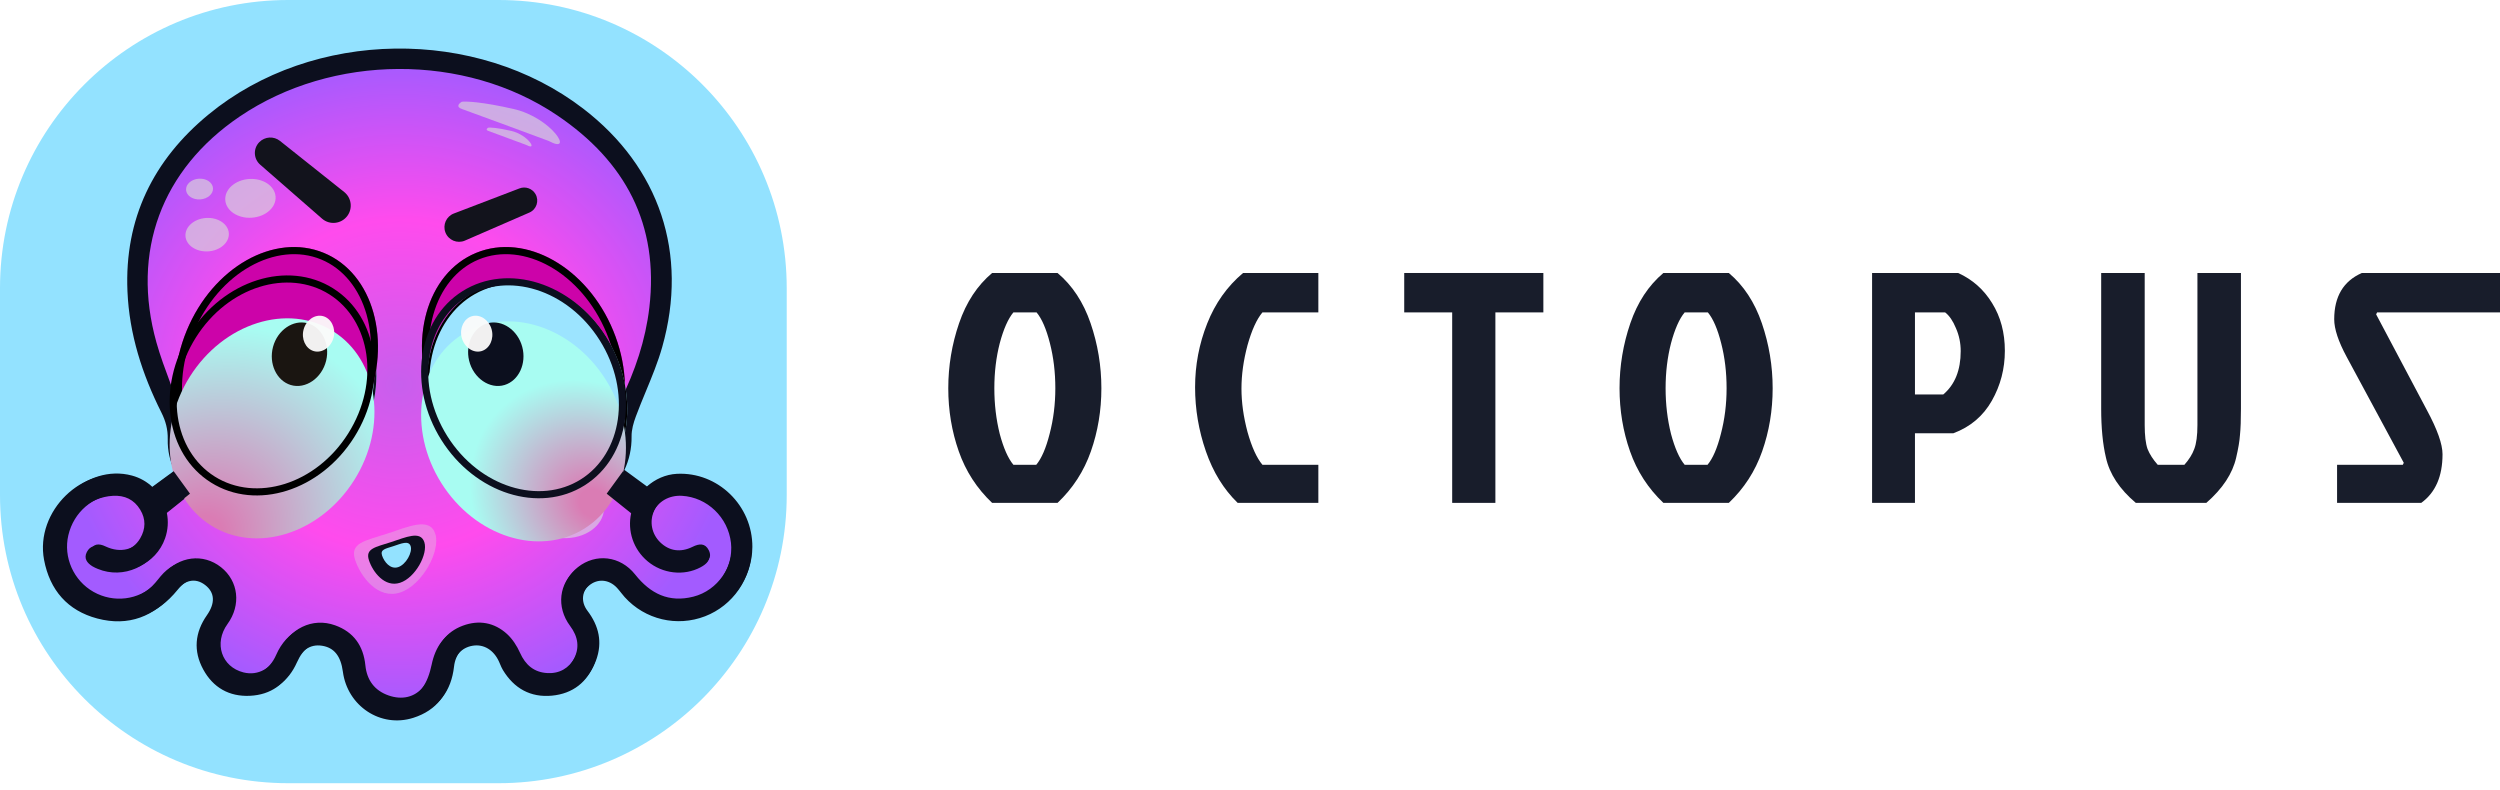 <svg width="174" height="55" viewBox="0 0 174 55" fill="none" xmlns="http://www.w3.org/2000/svg">
<path d="M73.605 19C74.637 19.869 75.404 21.034 75.905 22.497C76.406 23.96 76.656 25.469 76.656 27.023C76.656 28.562 76.413 30.025 75.927 31.411C75.441 32.798 74.667 33.994 73.605 35H69.051C67.99 33.994 67.216 32.798 66.73 31.411C66.243 30.025 66 28.562 66 27.023C66 25.469 66.251 23.96 66.752 22.497C67.253 21.034 68.019 19.869 69.051 19H73.605ZM70.532 32.349H72.124C72.493 31.907 72.802 31.191 73.053 30.2C73.318 29.194 73.451 28.135 73.451 27.023C73.451 25.91 73.325 24.867 73.075 23.891C72.824 22.901 72.515 22.185 72.146 21.743H70.532C70.164 22.185 69.847 22.901 69.582 23.891C69.331 24.867 69.206 25.91 69.206 27.023C69.206 28.135 69.331 29.194 69.582 30.2C69.847 31.191 70.164 31.907 70.532 32.349Z" fill="#181D2B"/>
<path d="M87.865 32.349H91.757V35H86.141C85.168 34.055 84.431 32.859 83.93 31.411C83.429 29.964 83.178 28.478 83.178 26.954C83.178 25.415 83.458 23.937 84.019 22.52C84.579 21.103 85.411 19.93 86.517 19H91.757V21.743H87.865C87.468 22.215 87.121 22.977 86.826 24.029C86.546 25.08 86.406 26.086 86.406 27.046C86.406 28.006 86.546 29.011 86.826 30.063C87.121 31.114 87.468 31.876 87.865 32.349Z" fill="#181D2B"/>
<path d="M101.072 21.743H97.734V19H107.418V21.743H104.079V35H101.072V21.743Z" fill="#181D2B"/>
<path d="M120.326 19C121.358 19.869 122.124 21.034 122.625 22.497C123.126 23.96 123.377 25.469 123.377 27.023C123.377 28.562 123.134 30.025 122.647 31.411C122.161 32.798 121.387 33.994 120.326 35H115.771C114.71 33.994 113.936 32.798 113.45 31.411C112.964 30.025 112.72 28.562 112.72 27.023C112.72 25.469 112.971 23.96 113.472 22.497C113.973 21.034 114.74 19.869 115.771 19H120.326ZM117.253 32.349H118.845C119.213 31.907 119.523 31.191 119.773 30.2C120.038 29.194 120.171 28.135 120.171 27.023C120.171 25.91 120.046 24.867 119.795 23.891C119.545 22.901 119.235 22.185 118.867 21.743H117.253C116.884 22.185 116.567 22.901 116.302 23.891C116.051 24.867 115.926 25.91 115.926 27.023C115.926 28.135 116.051 29.194 116.302 30.2C116.567 31.191 116.884 31.907 117.253 32.349Z" fill="#181D2B"/>
<path d="M133.281 21.743V27.457H135.249C136.06 26.771 136.465 25.766 136.465 24.44C136.465 23.876 136.355 23.343 136.133 22.84C135.927 22.337 135.677 21.971 135.382 21.743H133.281ZM130.297 35V19H136.288C137.29 19.457 138.079 20.158 138.654 21.103C139.243 22.048 139.538 23.152 139.538 24.417C139.538 25.667 139.236 26.825 138.632 27.891C138.027 28.958 137.136 29.712 135.957 30.154H133.281V35H130.297Z" fill="#181D2B"/>
<path d="M150.177 32.349H152.034C152.359 31.983 152.587 31.617 152.72 31.251C152.867 30.87 152.941 30.314 152.941 29.583V19H155.97V28.44C155.97 29.217 155.948 29.827 155.903 30.269C155.874 30.695 155.785 31.221 155.638 31.846C155.388 32.958 154.695 34.01 153.56 35H148.652C147.517 34.04 146.824 32.989 146.573 31.846C146.352 30.916 146.242 29.781 146.242 28.44V19H149.271V29.583C149.271 30.314 149.337 30.87 149.47 31.251C149.617 31.617 149.853 31.983 150.177 32.349Z" fill="#181D2B"/>
<path d="M164.384 19H174V21.743H165.446L165.379 21.88L168.917 28.554C169.639 29.895 170 30.916 170 31.617C170 33.156 169.506 34.284 168.519 35H162.66V32.349H167.236L167.303 32.211L163.323 24.829C162.748 23.762 162.461 22.893 162.461 22.223C162.461 20.638 163.102 19.564 164.384 19Z" fill="#181D2B"/>
<path d="M0 20.061C0 8.981 8.981 0 20.061 0H34.695C45.774 0 54.756 8.981 54.756 20.061V34.45C54.756 45.529 45.774 54.511 34.695 54.511H20.061C8.981 54.511 0 45.529 0 34.45V20.061Z" fill="#93E2FF"/>
<path d="M19.017 5.891L25.805 4.114H30.247L34.193 5.074L39.702 7.597L43.114 10.796L44.926 14.279L45.992 20.037L44.926 25.332L43.114 29.064V30.983V34.04L44.286 35.426L45.992 34.04H48.836L50.435 35.426L51.715 38.092L51.075 40.295L48.836 42.428H46.525L44.286 41.468L42.261 39.691L40.554 40.295L39.702 42.428L41.088 44.453L40.554 46.479L38.244 47.865L35.899 47.012L34.193 44.453H31.634L29.643 48.576L26.978 49.429L24.845 47.865L23.886 44.453H21.327L19.017 47.012L17.311 47.865L15.071 47.012L14.432 44.453L15.818 41.468L13.792 39.691L10.735 41.468L7.217 42.428L4.871 41.468L3.84 38.731V36.386L6.151 34.04H9.243L9.882 35.426L11.375 34.573L12.655 32.974L12.015 29.064L9.882 24.372L9.243 18.544L10.735 13.461L13.792 9.41L19.017 5.891Z" fill="url(#paint0_radial_309_5)"/>
<path d="M43.22 30.663C43.22 33.058 41.279 34.999 38.884 34.999C36.489 34.999 34.548 33.058 34.548 30.663C34.548 28.269 36.489 26.327 38.884 26.327C41.279 26.327 43.22 28.269 43.22 30.663Z" fill="#FF00CD"/>
<path d="M42.687 23.785C44.507 28.198 43.185 32.93 39.734 34.353C36.284 35.777 32.011 33.353 30.19 28.939C28.37 24.526 29.692 19.794 33.142 18.371C36.593 16.948 40.866 19.372 42.687 23.785Z" fill="#894C41"/>
<path d="M19.181 13.69C19.23 14.434 18.486 15.089 17.519 15.153C16.552 15.216 15.728 14.665 15.679 13.921C15.63 13.176 16.374 12.521 17.341 12.457C18.308 12.394 19.132 12.945 19.181 13.69Z" fill="#D9D9D9" fill-opacity="0.65"/>
<path d="M21.467 35.03C21.427 36.205 20.158 37.115 18.632 37.064C17.106 37.012 15.9 36.018 15.94 34.843C15.98 33.669 17.249 32.758 18.775 32.809C20.301 32.861 21.506 33.855 21.467 35.03Z" fill="#D9D9D9" fill-opacity="0.64"/>
<path d="M42.037 35.422C41.997 36.596 40.728 37.507 39.202 37.455C37.676 37.404 36.471 36.41 36.51 35.235C36.55 34.06 37.819 33.15 39.345 33.201C40.871 33.253 42.077 34.247 42.037 35.422Z" fill="#D9D9D9" fill-opacity="0.64"/>
<path d="M30.295 37.152C30.682 38.337 29.39 40.736 27.85 41.238C26.31 41.74 25.105 40.155 24.718 38.969C24.332 37.784 25.375 37.654 26.915 37.152C28.455 36.65 29.909 35.966 30.295 37.152Z" fill="#D9D9D9" fill-opacity="0.35"/>
<g filter="url(#filter0_i_309_5)">
<path d="M29.534 37.736C29.801 38.555 28.908 40.214 27.843 40.561C26.779 40.908 25.945 39.812 25.678 38.992C25.411 38.173 26.132 38.083 27.197 37.736C28.262 37.389 29.267 36.916 29.534 37.736Z" fill="#0C0F1E"/>
</g>
<g filter="url(#filter1_i_309_5)">
<path d="M28.582 38.014C28.721 38.438 28.259 39.295 27.709 39.474C27.159 39.653 26.729 39.087 26.591 38.664C26.453 38.24 26.825 38.194 27.375 38.014C27.925 37.835 28.445 37.591 28.582 38.014Z" fill="#93E2FF"/>
</g>
<path d="M14.825 13.096C14.851 13.495 14.453 13.845 13.935 13.88C13.418 13.914 12.977 13.618 12.95 13.22C12.924 12.822 13.322 12.471 13.84 12.437C14.358 12.403 14.799 12.698 14.825 13.096Z" fill="#D9D9D9" fill-opacity="0.65"/>
<path d="M15.927 16.234C15.97 16.875 15.328 17.44 14.495 17.495C13.661 17.55 12.951 17.074 12.909 16.433C12.866 15.791 13.508 15.226 14.341 15.171C15.175 15.116 15.885 15.592 15.927 16.234Z" fill="#D9D9D9" fill-opacity="0.65"/>
<path fill-rule="evenodd" clip-rule="evenodd" d="M45.193 21.417C44.926 23.68 44.209 25.811 43.178 27.899V27.899C43.119 27.827 43.066 27.761 43.015 27.699L43.015 27.699C42.915 27.577 42.828 27.47 42.737 27.366C41.273 25.688 38.836 25.197 36.86 26.182C34.871 27.173 33.761 29.377 34.188 31.484C34.71 34.052 37.004 35.769 39.549 35.495C40.626 35.379 41.577 34.932 42.318 34.258L44.006 35.609C43.735 36.836 44.162 38.115 45.144 38.937C46.182 39.807 47.661 39.974 48.82 39.355C49.25 39.126 49.587 38.817 49.332 38.3C49.084 37.796 48.677 37.823 48.204 38.058C47.354 38.479 46.563 38.345 45.945 37.739C45.35 37.156 45.186 36.296 45.527 35.543C45.866 34.792 46.642 34.349 47.526 34.4C49.279 34.502 50.728 35.892 50.927 37.662C51.123 39.397 49.965 41.096 48.254 41.529C46.555 41.959 45.266 41.324 44.207 39.987C43.171 38.679 41.465 38.493 40.221 39.476C39.001 40.441 38.795 42.11 39.772 43.42C40.335 44.174 40.456 44.947 40.005 45.771C39.6 46.511 38.938 46.892 38.099 46.846C37.173 46.796 36.572 46.284 36.19 45.429C35.977 44.952 35.669 44.472 35.285 44.123C34.402 43.322 33.333 43.132 32.213 43.547C31.038 43.983 30.43 44.884 30.174 46.103C30.05 46.697 29.841 47.341 29.468 47.798C28.86 48.543 27.974 48.728 27.045 48.404C26.065 48.061 25.535 47.334 25.431 46.313C25.293 44.948 24.615 43.986 23.324 43.522C21.734 42.95 20.125 43.751 19.397 45.422C18.921 46.517 17.966 47.054 16.951 46.801C15.415 46.417 14.869 44.761 15.837 43.427C16.793 42.11 16.602 40.443 15.383 39.478C14.141 38.494 12.449 38.706 11.386 39.976C11.335 40.037 11.285 40.099 11.235 40.161C11.093 40.336 10.952 40.51 10.792 40.665C9.642 41.772 7.903 41.982 6.509 41.194C5.121 40.41 4.399 38.787 4.756 37.253C5.131 35.646 6.469 34.495 8.073 34.4C8.891 34.352 9.542 34.658 9.968 35.359C10.366 36.014 10.352 36.695 9.964 37.354C9.432 38.256 8.392 38.532 7.339 38.028C6.879 37.807 6.508 37.839 6.27 38.295C6.042 38.733 6.277 39.055 6.654 39.286C6.772 39.359 6.902 39.416 7.032 39.469C8.806 40.2 10.859 39.278 11.49 37.467C11.697 36.876 11.728 36.267 11.613 35.697L13.346 34.31C14.023 34.888 14.872 35.294 15.831 35.462C18.063 35.854 20.377 34.494 21.191 32.31C22.026 30.073 21.137 27.59 19.062 26.36C17.018 25.147 14.383 25.59 12.828 27.406C12.746 27.503 12.663 27.599 12.549 27.731C12.488 27.801 12.418 27.882 12.335 27.979C12.169 27.51 12 27.055 11.835 26.609L11.835 26.609L11.835 26.609L11.835 26.609C11.484 25.665 11.148 24.761 10.888 23.835C9.116 17.52 11.24 11.8 16.675 8.115C23.123 3.742 32.343 3.676 38.791 8.034C43.517 11.228 45.877 15.615 45.193 21.417ZM45.03 33.858C45.598 33.346 46.334 33.019 47.106 32.978C49.958 32.83 52.383 35.183 52.365 38.082H52.364C52.351 40.136 51.057 42.006 49.135 42.75C47.176 43.508 44.971 42.985 43.558 41.423C43.469 41.325 43.387 41.221 43.305 41.117L43.305 41.117C43.213 41.001 43.121 40.885 43.02 40.777C42.46 40.179 41.668 40.124 41.076 40.631C40.499 41.124 40.401 41.87 40.887 42.51C41.682 43.557 41.944 44.698 41.493 45.937C40.991 47.312 39.966 48.118 38.514 48.255C37.028 48.396 35.887 47.754 35.114 46.477C35.037 46.349 34.978 46.21 34.919 46.071C34.896 46.016 34.873 45.961 34.849 45.906C34.483 45.092 33.792 44.669 33.026 44.792C32.248 44.917 31.7 45.511 31.601 46.39C31.409 48.092 30.534 49.275 28.9 49.793C26.636 50.512 24.334 48.976 24.019 46.594C23.875 45.502 23.409 44.924 22.57 44.794C21.743 44.667 21.112 45.106 20.666 46.104C20.068 47.443 19.031 48.198 17.571 48.266C16.137 48.332 15.022 47.696 14.338 46.439C13.639 45.154 13.754 43.876 14.595 42.675C15.183 41.835 15.143 41.1 14.467 40.582C13.781 40.056 13.034 40.224 12.358 41.056C10.954 42.783 9.149 43.475 6.997 42.907C4.937 42.363 3.699 40.939 3.303 38.843C2.664 35.464 5.995 32.23 9.191 33.101C9.751 33.253 10.237 33.538 10.628 33.91L12.159 32.788C11.832 32.122 11.658 31.37 11.674 30.572C11.688 29.888 11.533 29.308 11.233 28.711C9.899 26.055 8.998 23.262 8.871 20.276C8.655 15.218 10.664 11.133 14.527 7.958C21.782 1.995 33.156 1.847 40.6 7.567C45.904 11.642 47.93 17.646 46.091 24.151C45.794 25.204 45.373 26.221 44.952 27.239L44.952 27.239L44.952 27.239L44.952 27.239L44.952 27.239C44.712 27.818 44.473 28.397 44.256 28.983C44.092 29.425 43.951 29.912 43.958 30.376C43.969 31.215 43.791 32.008 43.461 32.707L45.03 33.858ZM16.642 27.102C18.546 27.136 20.088 28.72 20.073 30.628V30.628C20.058 32.532 18.486 34.092 16.581 34.094C14.648 34.096 13.06 32.497 13.078 30.567C13.096 28.634 14.707 27.068 16.642 27.102ZM42.523 30.628C42.509 32.531 40.937 34.091 39.031 34.093H39.031C37.098 34.096 35.512 32.499 35.528 30.567C35.544 28.663 37.117 27.104 39.022 27.102C40.957 27.1 42.537 28.692 42.523 30.628ZM17.41 31.725C16.802 31.721 16.295 31.215 16.289 30.607C16.284 29.999 16.782 29.485 17.391 29.47C18.029 29.454 18.56 29.985 18.545 30.623C18.53 31.235 18.022 31.728 17.41 31.725ZM38.238 31.724C38.849 31.693 39.331 31.172 39.312 30.561V30.561C39.293 29.952 38.776 29.459 38.166 29.47C37.557 29.48 37.055 29.99 37.056 30.598C37.056 31.234 37.605 31.756 38.238 31.724Z" fill="#0C0F1E"/>
<path d="M42.68 23.015C44.501 27.429 43.179 32.16 39.728 33.584C36.278 35.007 32.005 32.583 30.184 28.169C28.364 23.756 29.686 19.024 33.136 17.601C36.587 16.178 40.86 18.602 42.68 23.015Z" fill="#CC03A9"/>
<path fill-rule="evenodd" clip-rule="evenodd" d="M39.54 33.128C42.641 31.849 43.987 27.476 42.224 23.203C40.462 18.931 36.425 16.778 33.324 18.057C30.224 19.336 28.878 23.709 30.64 27.981C32.402 32.254 36.439 34.407 39.54 33.128ZM39.728 33.584C43.179 32.16 44.501 27.429 42.68 23.015C40.86 18.602 36.587 16.178 33.136 17.601C29.686 19.024 28.364 23.756 30.184 28.169C32.005 32.583 36.278 35.007 39.728 33.584Z" fill="black"/>
<path d="M42.935 24.918C44.639 29.049 43.222 33.551 39.772 34.974C36.321 36.397 32.142 34.203 30.439 30.073C28.735 25.942 30.152 21.44 33.603 20.017C37.053 18.594 41.232 20.788 42.935 24.918Z" fill="#9CE4FF"/>
<path fill-rule="evenodd" clip-rule="evenodd" d="M39.709 34.822C43.051 33.444 44.463 29.054 42.783 24.981C41.103 20.908 37.008 18.79 33.665 20.169C30.323 21.548 28.911 25.937 30.591 30.01C32.271 34.083 36.367 36.201 39.709 34.822ZM39.772 34.974C43.222 33.551 44.639 29.049 42.935 24.918C41.232 20.788 37.053 18.594 33.603 20.017C30.152 21.44 28.735 25.942 30.439 30.073C32.142 34.203 36.321 36.397 39.772 34.974Z" fill="black"/>
<path d="M12.978 24.522C11.274 28.653 12.691 33.155 16.141 34.578C19.592 36.001 23.77 33.807 25.474 29.677C27.178 25.546 25.761 21.044 22.311 19.621C18.86 18.198 14.681 20.392 12.978 24.522Z" fill="#9CE4FF"/>
<path fill-rule="evenodd" clip-rule="evenodd" d="M16.204 34.426C12.862 33.047 11.45 28.658 13.13 24.585C14.81 20.512 18.905 18.394 22.248 19.773C25.59 21.151 27.002 25.541 25.322 29.614C23.642 33.687 19.546 35.804 16.204 34.426ZM16.141 34.578C12.691 33.155 11.274 28.653 12.978 24.522C14.681 20.392 18.86 18.198 22.311 19.621C25.761 21.044 27.178 25.546 25.474 29.677C23.77 33.807 19.592 36.001 16.141 34.578Z" fill="#0C0F1E"/>
<path d="M12.993 23.015C11.173 27.429 12.495 32.16 15.945 33.584C19.396 35.007 23.669 32.583 25.49 28.169C27.31 23.756 25.988 19.024 22.538 17.601C19.087 16.178 14.814 18.602 12.993 23.015Z" fill="#CC03A9"/>
<path fill-rule="evenodd" clip-rule="evenodd" d="M16.134 33.128C13.033 31.849 11.687 27.476 13.449 23.203C15.212 18.931 19.249 16.778 22.349 18.057C25.45 19.336 26.796 23.709 25.034 27.981C23.271 32.254 19.234 34.407 16.134 33.128ZM15.945 33.584C12.495 32.16 11.173 27.429 12.993 23.015C14.814 18.602 19.087 16.178 22.538 17.601C25.988 19.024 27.31 23.756 25.49 28.169C23.669 32.583 19.396 35.007 15.945 33.584Z" fill="black"/>
<g filter="url(#filter2_i_309_5)">
<path d="M42.159 23.424C44.507 27.156 43.849 31.792 40.69 33.78C37.531 35.768 33.066 34.354 30.718 30.623C28.37 26.891 29.028 22.254 32.187 20.266C35.346 18.279 39.811 19.692 42.159 23.424Z" fill="url(#paint1_radial_309_5)"/>
</g>
<path fill-rule="evenodd" clip-rule="evenodd" d="M40.427 33.363C43.294 31.559 43.987 27.256 41.742 23.687C39.496 20.118 35.316 18.88 32.45 20.684C29.583 22.487 28.89 26.791 31.135 30.36C33.381 33.929 37.561 35.166 40.427 33.363ZM40.69 33.78C43.849 31.792 44.507 27.156 42.159 23.424C39.811 19.692 35.346 18.279 32.187 20.266C29.028 22.254 28.37 26.891 30.718 30.623C33.066 34.354 37.531 35.768 40.69 33.78Z" fill="#0C0F1E"/>
<g filter="url(#filter3_i_309_5)">
<path d="M13.214 23.213C10.866 26.945 11.524 31.581 14.683 33.569C17.843 35.557 22.307 34.144 24.655 30.412C27.003 26.68 26.346 22.043 23.186 20.055C20.027 18.068 15.562 19.481 13.214 23.213Z" fill="url(#paint2_radial_309_5)"/>
</g>
<path fill-rule="evenodd" clip-rule="evenodd" d="M14.946 33.167C12.08 31.363 11.386 27.06 13.632 23.491C15.877 19.922 20.057 18.684 22.923 20.488C25.79 22.291 26.483 26.595 24.238 30.164C21.992 33.733 17.812 34.97 14.946 33.167ZM14.683 33.584C11.524 31.596 10.866 26.96 13.214 23.228C15.562 19.496 20.027 18.083 23.186 20.07C26.346 22.058 27.003 26.695 24.655 30.427C22.307 34.158 17.843 35.572 14.683 33.584Z" fill="black"/>
<path fill-rule="evenodd" clip-rule="evenodd" d="M35.117 26.796C36.109 26.494 36.661 25.301 36.347 24.137L36.347 24.137C36.033 22.973 34.955 22.233 33.956 22.494C32.958 22.756 32.368 23.934 32.651 25.102C32.946 26.323 34.09 27.108 35.117 26.796ZM49.077 42.891C51.007 42.144 52.306 40.266 52.319 38.205H52.319C52.337 35.295 49.903 32.932 47.04 33.081C46.265 33.122 45.526 33.45 44.956 33.965L43.362 32.796L42.225 34.36L43.928 35.722C43.656 36.954 44.085 38.238 45.07 39.063C46.112 39.936 47.597 40.104 48.761 39.483C49.192 39.253 49.53 38.943 49.275 38.423C49.026 37.918 48.617 37.945 48.142 38.181C47.289 38.603 46.495 38.468 45.874 37.86C45.277 37.275 45.113 36.412 45.455 35.656C45.796 34.902 46.574 34.457 47.462 34.508C49.221 34.611 50.676 36.006 50.876 37.783C51.072 39.525 49.91 41.231 48.192 41.666C46.487 42.097 45.193 41.459 44.13 40.117C43.09 38.804 41.377 38.617 40.129 39.604C38.904 40.573 38.697 42.249 39.678 43.563C40.243 44.32 40.364 45.096 39.912 45.923C39.505 46.666 38.84 47.049 37.998 47.003C37.069 46.953 36.466 46.439 36.082 45.58C35.868 45.101 35.559 44.619 35.173 44.27C34.287 43.465 33.214 43.274 32.089 43.691C30.909 44.129 30.299 45.033 30.043 46.257C29.918 46.853 29.708 47.5 29.334 47.958C28.724 48.707 27.834 48.893 26.901 48.566C25.917 48.223 25.385 47.493 25.281 46.468C25.143 45.098 24.462 44.131 23.166 43.666C21.57 43.092 19.955 43.896 19.224 45.574C18.746 46.672 17.788 47.212 16.768 46.957C15.227 46.572 14.678 44.91 15.65 43.571C16.61 42.249 16.417 40.575 15.194 39.606C13.948 38.618 12.248 38.831 11.182 40.106C11.131 40.168 11.08 40.23 11.03 40.292L11.03 40.292C10.888 40.467 10.746 40.642 10.585 40.798C9.431 41.909 7.686 42.12 6.286 41.329C4.892 40.542 4.168 38.912 4.527 37.373C4.903 35.759 6.245 34.604 7.856 34.509C8.677 34.461 9.33 34.768 9.758 35.472C10.158 36.129 10.144 36.813 9.754 37.474C9.22 38.379 8.176 38.657 7.12 38.151C6.658 37.929 6.285 37.961 6.046 38.419C5.817 38.859 6.053 39.181 6.431 39.414C6.55 39.487 6.681 39.543 6.811 39.597C8.592 40.331 10.653 39.405 11.287 37.588C11.493 36.994 11.525 36.383 11.41 35.81L13.223 34.36L12.086 32.796L10.421 34.017C10.028 33.643 9.54 33.357 8.978 33.204C5.77 32.33 2.426 35.577 3.067 38.968C3.465 41.073 4.708 42.503 6.776 43.049C8.936 43.619 10.748 42.925 12.158 41.19C12.836 40.355 13.586 40.187 14.275 40.715C14.954 41.235 14.993 41.972 14.403 42.816C13.559 44.021 13.443 45.305 14.145 46.594C14.832 47.856 15.951 48.495 17.39 48.428C18.856 48.36 19.897 47.602 20.497 46.258C20.945 45.256 21.579 44.815 22.409 44.943C23.251 45.073 23.719 45.653 23.864 46.75C24.18 49.141 26.491 50.683 28.764 49.961C30.404 49.441 31.282 48.254 31.475 46.545C31.574 45.663 32.124 45.066 32.906 44.941C33.674 44.817 34.368 45.242 34.735 46.059C34.76 46.114 34.783 46.169 34.806 46.224C34.865 46.364 34.924 46.504 35.002 46.633C35.778 47.914 36.923 48.559 38.414 48.418C39.873 48.279 40.902 47.47 41.405 46.09C41.858 44.847 41.596 43.701 40.797 42.65C40.309 42.008 40.408 41.259 40.986 40.763C41.581 40.255 42.377 40.31 42.939 40.91C43.04 41.018 43.132 41.135 43.224 41.251L43.224 41.251L43.224 41.251L43.224 41.252L43.224 41.252C43.307 41.356 43.389 41.461 43.478 41.559C44.897 43.127 47.111 43.651 49.077 42.891Z" fill="#0C0F1E"/>
<path d="M18.107 11.459L22.413 15.217C22.948 15.685 23.769 15.59 24.185 15.013C24.56 14.491 24.46 13.766 23.957 13.365L19.485 9.806C19.057 9.465 18.441 9.5 18.054 9.887C17.613 10.328 17.638 11.049 18.107 11.459Z" fill="#12131C"/>
<path d="M36.846 14.794L32.358 16.746C31.826 16.977 31.208 16.718 31 16.175C30.799 15.65 31.062 15.061 31.588 14.86L36.158 13.112C36.574 12.953 37.044 13.119 37.268 13.503C37.542 13.973 37.345 14.577 36.846 14.794Z" fill="#12131C"/>
<path d="M34.219 22.931C34.397 23.589 34.085 24.264 33.524 24.434C32.943 24.611 32.297 24.167 32.13 23.477C31.97 22.817 32.304 22.15 32.867 22.003C33.432 21.855 34.042 22.273 34.219 22.931L34.219 22.931Z" fill="#FCFBFB" fill-opacity="0.95"/>
<path d="M19.004 24.137C18.69 25.301 19.242 26.494 20.234 26.796C21.261 27.108 22.405 26.323 22.7 25.102C22.982 23.934 22.393 22.756 21.395 22.494C20.396 22.233 19.318 22.973 19.004 24.137L19.004 24.137Z" fill="#1A1511"/>
<path d="M21.131 22.931C20.954 23.589 21.266 24.264 21.827 24.434C22.407 24.611 23.054 24.167 23.221 23.477C23.38 22.817 23.047 22.15 22.483 22.003C21.918 21.855 21.309 22.273 21.131 22.931L21.131 22.931Z" fill="#FCFBFB" fill-opacity="0.95"/>
<path d="M32.15 7.587C32.604 7.744 36.364 9.134 38.188 9.809C40.002 10.794 38.443 8.206 35.75 7.587C33.596 7.092 32.452 7.043 32.15 7.08C31.961 7.184 31.697 7.429 32.15 7.587Z" fill="#D9D9D9" fill-opacity="0.65"/>
<path d="M33.983 9.109C34.184 9.179 35.846 9.796 36.651 10.097C37.453 10.534 36.764 9.384 35.574 9.109C34.622 8.889 34.117 8.867 33.983 8.884C33.9 8.93 33.783 9.039 33.983 9.109Z" fill="#D9D9D9" fill-opacity="0.65"/>
<defs>
<filter id="filter0_i_309_5" x="25.622" y="37.281" width="3.959" height="3.346" filterUnits="userSpaceOnUse" color-interpolation-filters="sRGB">
<feFlood flood-opacity="0" result="BackgroundImageFix"/>
<feBlend mode="normal" in="SourceGraphic" in2="BackgroundImageFix" result="shape"/>
<feColorMatrix in="SourceAlpha" type="matrix" values="0 0 0 0 0 0 0 0 0 0 0 0 0 0 0 0 0 0 127 0" result="hardAlpha"/>
<feOffset/>
<feGaussianBlur stdDeviation="2"/>
<feComposite in2="hardAlpha" operator="arithmetic" k2="-1" k3="1"/>
<feColorMatrix type="matrix" values="0 0 0 0 1 0 0 0 0 1 0 0 0 0 1 0 0 0 0.37 0"/>
<feBlend mode="normal" in2="shape" result="effect1_innerShadow_309_5"/>
</filter>
<filter id="filter1_i_309_5" x="26.562" y="37.78" width="2.045" height="1.728" filterUnits="userSpaceOnUse" color-interpolation-filters="sRGB">
<feFlood flood-opacity="0" result="BackgroundImageFix"/>
<feBlend mode="normal" in="SourceGraphic" in2="BackgroundImageFix" result="shape"/>
<feColorMatrix in="SourceAlpha" type="matrix" values="0 0 0 0 0 0 0 0 0 0 0 0 0 0 0 0 0 0 127 0" result="hardAlpha"/>
<feOffset/>
<feGaussianBlur stdDeviation="2"/>
<feComposite in2="hardAlpha" operator="arithmetic" k2="-1" k3="1"/>
<feColorMatrix type="matrix" values="0 0 0 0 1 0 0 0 0 1 0 0 0 0 1 0 0 0 0.37 0"/>
<feBlend mode="normal" in2="shape" result="effect1_innerShadow_309_5"/>
</filter>
<filter id="filter2_i_309_5" x="29.311" y="19.366" width="14.256" height="18.315" filterUnits="userSpaceOnUse" color-interpolation-filters="sRGB">
<feFlood flood-opacity="0" result="BackgroundImageFix"/>
<feBlend mode="normal" in="SourceGraphic" in2="BackgroundImageFix" result="shape"/>
<feColorMatrix in="SourceAlpha" type="matrix" values="0 0 0 0 0 0 0 0 0 0 0 0 0 0 0 0 0 0 127 0" result="hardAlpha"/>
<feOffset dy="3"/>
<feGaussianBlur stdDeviation="2"/>
<feComposite in2="hardAlpha" operator="arithmetic" k2="-1" k3="1"/>
<feColorMatrix type="matrix" values="0 0 0 0 0 0 0 0 0 0 0 0 0 0 0 0 0 0 0.2 0"/>
<feBlend mode="normal" in2="shape" result="effect1_innerShadow_309_5"/>
</filter>
<filter id="filter3_i_309_5" x="11.807" y="19.155" width="14.256" height="18.315" filterUnits="userSpaceOnUse" color-interpolation-filters="sRGB">
<feFlood flood-opacity="0" result="BackgroundImageFix"/>
<feBlend mode="normal" in="SourceGraphic" in2="BackgroundImageFix" result="shape"/>
<feColorMatrix in="SourceAlpha" type="matrix" values="0 0 0 0 0 0 0 0 0 0 0 0 0 0 0 0 0 0 127 0" result="hardAlpha"/>
<feOffset dy="3"/>
<feGaussianBlur stdDeviation="3.5"/>
<feComposite in2="hardAlpha" operator="arithmetic" k2="-1" k3="1"/>
<feColorMatrix type="matrix" values="0 0 0 0 0 0 0 0 0 0 0 0 0 0 0 0 0 0 0.2 0"/>
<feBlend mode="normal" in2="shape" result="effect1_innerShadow_309_5"/>
</filter>
<radialGradient id="paint0_radial_309_5" cx="0" cy="0" r="1" gradientUnits="userSpaceOnUse" gradientTransform="translate(27.777 26.772) rotate(90) scale(22.658 23.937)">
<stop stop-color="#C75FED"/>
<stop offset="0.505" stop-color="#FF4BED"/>
<stop offset="1" stop-color="#A35BFF"/>
</radialGradient>
<radialGradient id="paint1_radial_309_5" cx="0" cy="0" r="1" gradientUnits="userSpaceOnUse" gradientTransform="translate(41.312 32.055) rotate(45) scale(9.281 7.858)">
<stop offset="0.115" stop-color="#DA7CB4"/>
<stop offset="1" stop-color="#A8FCF2"/>
</radialGradient>
<radialGradient id="paint2_radial_309_5" cx="0" cy="0" r="1" gradientUnits="userSpaceOnUse" gradientTransform="translate(13.958 34.577) rotate(126.762) scale(15.589 13.198)">
<stop offset="0.115" stop-color="#DA7CB4"/>
<stop offset="1" stop-color="#A8FCF2"/>
</radialGradient>
</defs>
</svg>
